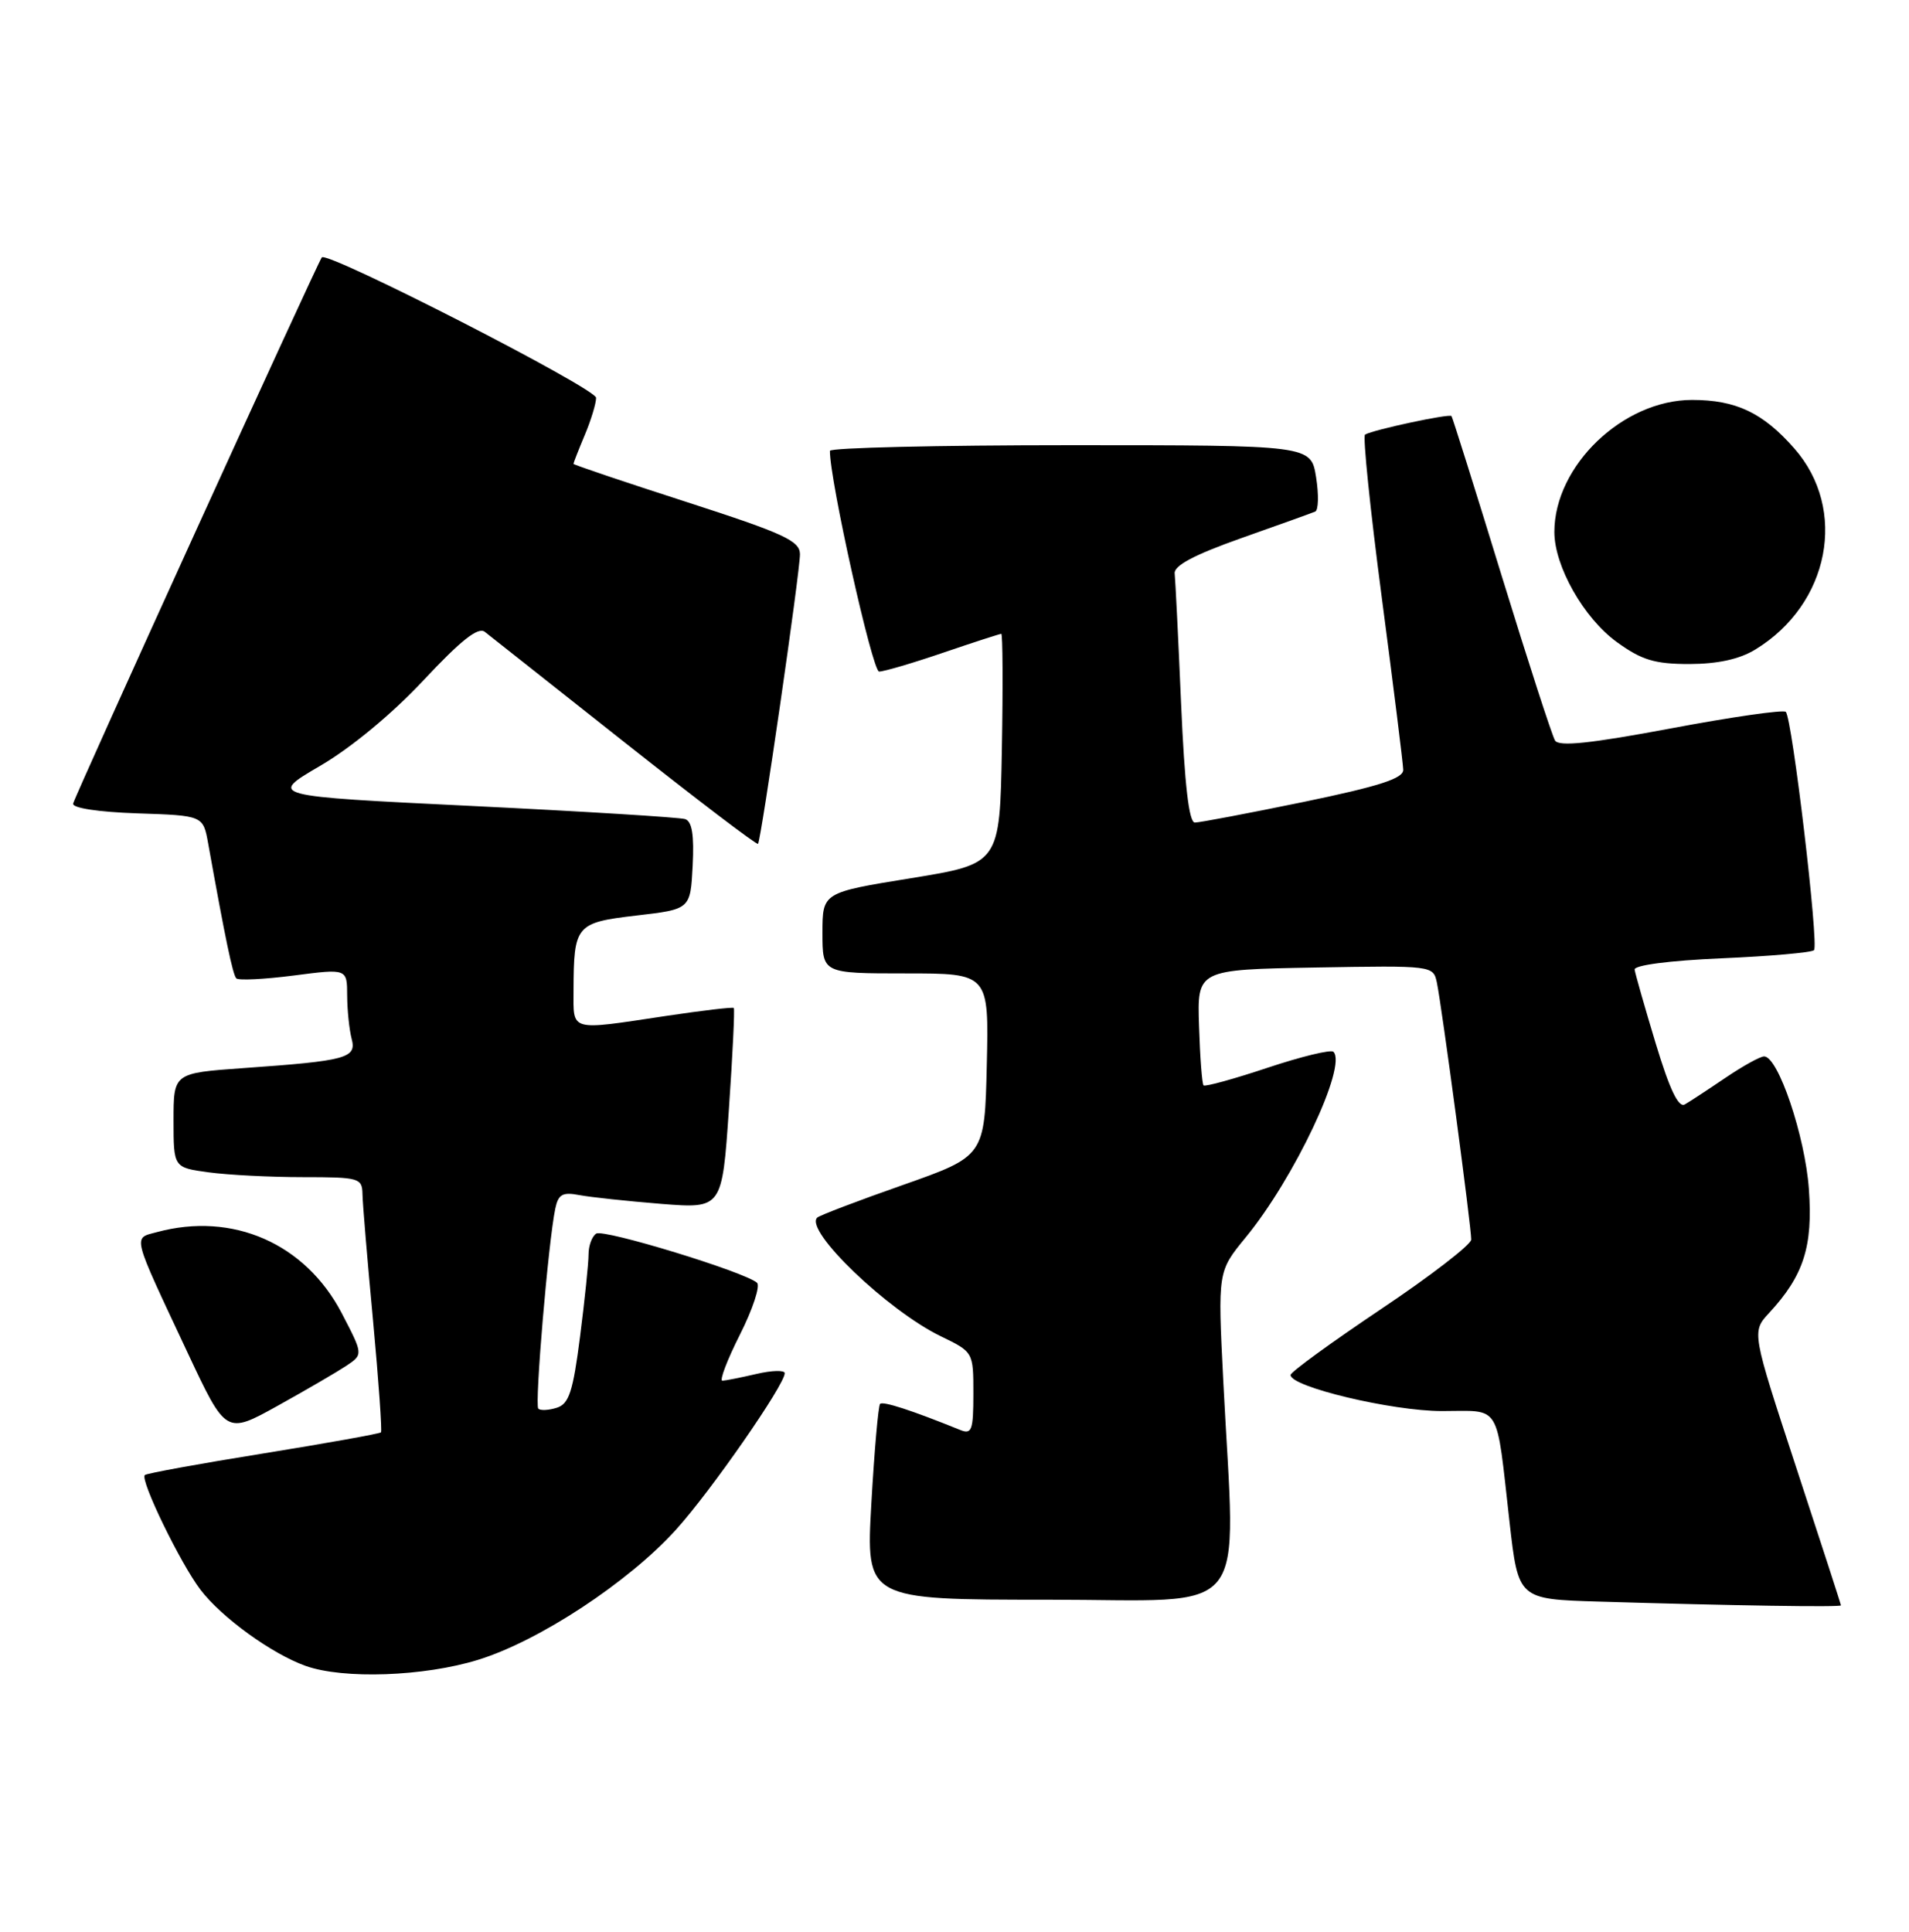 <?xml version="1.0" encoding="UTF-8" standalone="no"?>
<!DOCTYPE svg PUBLIC "-//W3C//DTD SVG 1.1//EN" "http://www.w3.org/Graphics/SVG/1.1/DTD/svg11.dtd" >
<svg xmlns="http://www.w3.org/2000/svg" xmlns:xlink="http://www.w3.org/1999/xlink" version="1.1" viewBox="0 0 253 256">
 <g >
 <path fill="currentColor"
d=" M 63.35 219.97 C 71.44 217.48 83.29 209.68 89.59 202.72 C 94.19 197.64 104.00 183.52 104.00 181.98 C 104.00 181.56 102.31 181.60 100.25 182.08 C 98.19 182.56 96.16 182.96 95.74 182.98 C 95.32 182.99 96.36 180.24 98.06 176.88 C 99.76 173.51 100.78 170.41 100.33 170.00 C 98.76 168.58 80.05 162.85 79.02 163.48 C 78.46 163.83 78.00 165.07 78.00 166.24 C 78.00 167.41 77.49 172.32 76.87 177.16 C 75.94 184.42 75.41 186.05 73.80 186.56 C 72.73 186.90 71.62 186.96 71.34 186.68 C 70.84 186.17 72.67 164.55 73.59 160.18 C 73.99 158.27 74.55 157.95 76.79 158.38 C 78.28 158.66 83.15 159.18 87.60 159.54 C 95.70 160.18 95.70 160.18 96.60 147.01 C 97.10 139.76 97.39 133.72 97.25 133.58 C 97.11 133.44 93.06 133.92 88.25 134.64 C 75.36 136.58 76.00 136.76 76.01 131.25 C 76.04 122.59 76.31 122.27 84.34 121.33 C 91.50 120.50 91.50 120.50 91.80 114.74 C 92.01 110.68 91.72 108.85 90.80 108.55 C 90.09 108.32 77.37 107.53 62.54 106.81 C 35.58 105.50 35.58 105.50 42.42 101.50 C 46.55 99.09 51.99 94.58 56.14 90.14 C 61.10 84.84 63.37 83.04 64.26 83.74 C 64.94 84.27 73.30 90.88 82.84 98.43 C 92.38 105.98 100.30 112.01 100.46 111.83 C 100.88 111.32 106.03 75.77 106.02 73.44 C 106.00 71.67 103.90 70.70 91.00 66.53 C 82.75 63.87 76.00 61.59 76.00 61.47 C 76.00 61.34 76.67 59.63 77.50 57.65 C 78.33 55.68 79.00 53.46 79.00 52.72 C 79.00 51.47 43.33 33.22 42.65 34.11 C 42.03 34.91 9.88 105.54 9.69 106.50 C 9.58 107.09 13.09 107.62 18.21 107.79 C 26.92 108.08 26.92 108.08 27.59 111.79 C 29.85 124.39 30.85 129.19 31.32 129.66 C 31.62 129.95 35.04 129.78 38.93 129.28 C 46.00 128.36 46.00 128.36 46.01 131.93 C 46.02 133.89 46.29 136.47 46.60 137.65 C 47.29 140.22 46.00 140.58 32.25 141.55 C 23.00 142.21 23.00 142.21 23.00 148.47 C 23.00 154.73 23.00 154.73 27.64 155.36 C 30.19 155.71 35.82 156.00 40.14 156.00 C 47.61 156.00 48.00 156.11 48.04 158.25 C 48.06 159.49 48.69 167.03 49.44 175.00 C 50.18 182.97 50.65 189.65 50.49 189.82 C 50.32 190.00 43.30 191.26 34.88 192.62 C 26.47 193.97 19.41 195.26 19.19 195.48 C 18.54 196.13 23.90 207.18 26.57 210.68 C 29.38 214.37 36.02 219.17 40.50 220.77 C 45.50 222.56 56.20 222.18 63.35 219.97 Z  M 243.98 212.75 C 243.98 212.61 241.31 204.40 238.06 194.50 C 232.15 176.50 232.15 176.50 234.46 174.00 C 239.05 169.04 240.28 165.19 239.73 157.57 C 239.23 150.57 235.66 140.00 233.80 140.00 C 233.28 140.00 230.98 141.27 228.68 142.83 C 226.38 144.39 223.96 145.98 223.29 146.36 C 222.45 146.85 221.28 144.39 219.43 138.28 C 217.97 133.45 216.72 129.05 216.64 128.50 C 216.56 127.91 221.24 127.30 228.17 127.00 C 234.59 126.72 240.10 126.24 240.41 125.92 C 241.08 125.25 237.52 95.18 236.67 94.34 C 236.36 94.03 229.51 95.01 221.45 96.53 C 210.79 98.53 206.60 98.97 206.09 98.14 C 205.70 97.51 202.51 87.66 199.00 76.25 C 195.50 64.84 192.51 55.34 192.37 55.14 C 192.12 54.79 182.10 56.93 180.91 57.59 C 180.59 57.77 181.59 67.50 183.13 79.21 C 184.67 90.92 185.95 101.18 185.97 102.02 C 185.99 103.17 182.78 104.20 172.75 106.28 C 165.46 107.78 158.98 109.01 158.36 109.01 C 157.57 109.00 157.00 104.01 156.53 93.25 C 156.16 84.59 155.77 76.83 155.68 76.00 C 155.55 74.97 158.28 73.52 164.50 71.32 C 169.45 69.57 173.86 67.99 174.30 67.80 C 174.74 67.62 174.79 65.56 174.42 63.23 C 173.74 59.00 173.74 59.00 141.87 59.00 C 124.34 59.00 110.00 59.34 109.99 59.75 C 109.94 63.54 115.62 89.00 116.51 89.00 C 117.14 89.00 120.96 87.88 125.00 86.50 C 129.04 85.12 132.51 84.00 132.70 84.00 C 132.89 84.00 132.93 90.86 132.78 99.24 C 132.50 114.47 132.50 114.47 120.75 116.38 C 109.00 118.28 109.00 118.28 109.00 123.64 C 109.00 129.00 109.00 129.00 120.03 129.00 C 131.06 129.00 131.06 129.00 130.78 141.11 C 130.50 153.22 130.50 153.22 119.66 157.04 C 113.70 159.13 108.58 161.08 108.30 161.37 C 106.59 163.07 117.65 173.68 124.67 177.08 C 129.00 179.18 129.00 179.18 129.00 184.70 C 129.00 189.55 128.79 190.13 127.25 189.50 C 120.83 186.90 117.01 185.66 116.64 186.05 C 116.40 186.30 115.88 192.24 115.48 199.25 C 114.76 212.00 114.76 212.00 138.88 212.00 C 166.25 212.00 163.74 215.13 162.12 183.00 C 161.39 168.50 161.39 168.50 165.08 164.00 C 171.51 156.19 178.57 141.24 176.72 139.39 C 176.40 139.06 172.47 140.01 168.00 141.50 C 163.53 142.99 159.71 144.04 159.51 143.84 C 159.31 143.65 159.04 140.11 158.91 135.99 C 158.66 128.50 158.66 128.50 174.31 128.22 C 189.87 127.95 189.95 127.96 190.43 130.22 C 191.07 133.25 195.01 162.73 194.98 164.28 C 194.96 164.95 189.58 169.10 183.01 173.50 C 176.45 177.90 171.06 181.82 171.04 182.21 C 170.95 183.77 184.47 187.00 191.09 187.00 C 199.05 187.00 198.24 185.67 200.06 201.72 C 201.22 211.93 201.22 211.93 211.86 212.25 C 229.75 212.79 244.00 213.01 243.98 212.75 Z  M 45.90 181.00 C 48.14 179.50 48.14 179.50 45.28 174.01 C 40.45 164.78 30.83 160.56 20.78 163.29 C 17.59 164.15 17.39 163.33 24.88 179.30 C 29.95 190.10 29.95 190.10 36.80 186.30 C 40.57 184.21 44.66 181.82 45.90 181.00 Z  M 232.63 86.08 C 242.48 80.08 244.92 67.53 237.80 59.43 C 233.65 54.70 230.07 53.00 224.25 53.00 C 215.09 53.00 206.00 61.72 206.00 70.50 C 206.00 75.04 209.90 81.92 214.28 85.09 C 217.58 87.48 219.30 88.00 223.90 88.00 C 227.65 87.99 230.54 87.36 232.63 86.08 Z "/>
</g>
</svg>